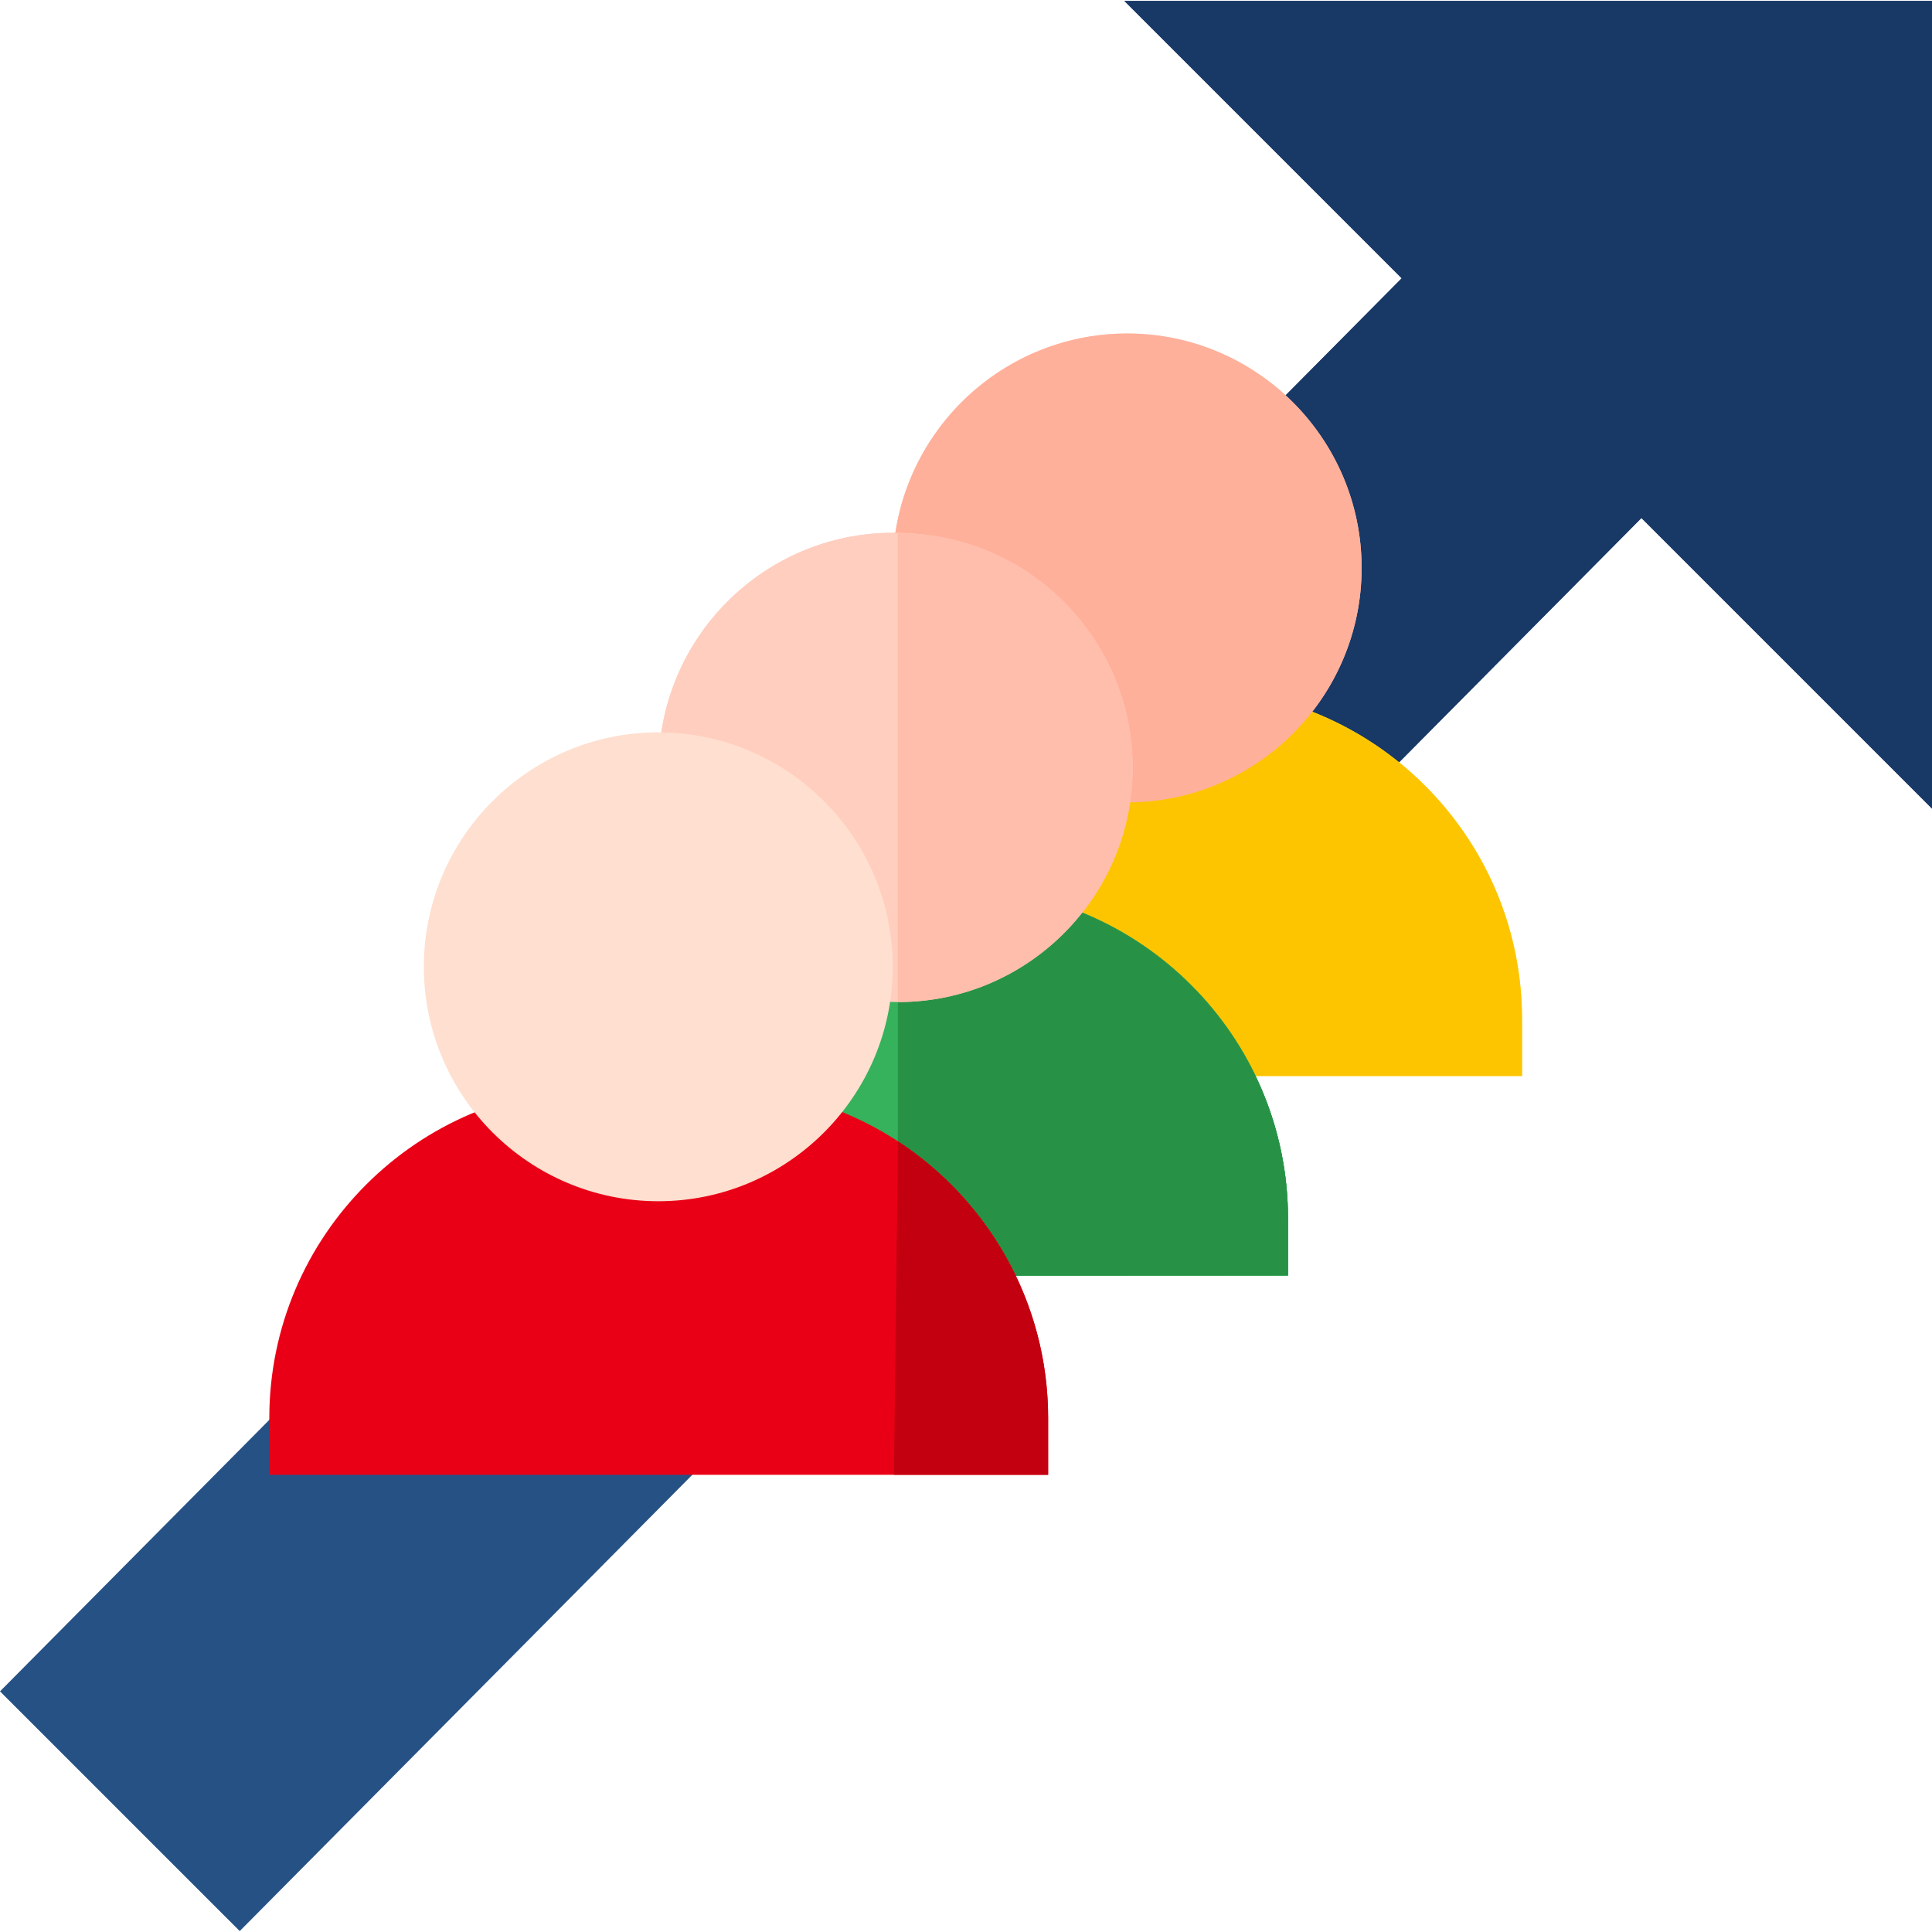 <?xml version="1.0" encoding="iso-8859-1"?>
<!-- Generator: Adobe Illustrator 19.0.0, SVG Export Plug-In . SVG Version: 6.00 Build 0)  -->
<svg version="1.1" id="Capa_1" xmlns="http://www.w3.org/2000/svg" xmlns:xlink="http://www.w3.org/1999/xlink" x="0px" y="0px"
	 viewBox="0 0 512 512" style="enable-background:new 0 0 512 512;" xml:space="preserve">
<path style="fill:#265185;" d="M63.53,511.755L0,448.227L371.465,73.752L297.959,0.245H512v214.041l-77.005-77.005L63.53,511.755z"
	/>
<polygon style="fill:#183866;" points="297.959,0.246 371.465,73.752 254.582,191.584 254.582,319.157 434.996,137.282 512,214.287 
	512,0.246 "/>
<path style="fill:#FEDC36;" d="M403.352,285.154H196.957v-15.038c0-48.268,39.269-87.537,87.537-87.537h31.32
	c48.268,0,87.537,39.268,87.537,87.537L403.352,285.154L403.352,285.154z"/>
<path id="SVGCleanerId_0" style="fill:#FFCEBF;" d="M236.696,265.456c-2.736,0-62.129-59.418-62.129-62.129
	c0-34.258,27.872-62.129,62.129-62.129c34.259,0,62.13,27.872,62.13,62.129S270.954,265.456,236.696,265.456z"/>
<path style="fill:#FFBFAB;" d="M255.718,144.142V262.51c25.049-8.013,43.242-31.511,43.242-59.185S280.768,152.155,255.718,144.142z
	"/>
<path style="fill:#FFC6B3;" d="M298.715,212.646c-2.732,0-5.484-0.18-8.179-0.535l-53.421-53.457
	c-0.352-2.682-0.529-5.419-0.529-8.137c0-34.258,27.872-62.129,62.13-62.129c34.258,0,62.129,27.872,62.129,62.129
	S332.972,212.646,298.715,212.646z"/>
<path style="fill:#FDC500;" d="M403.352,285.154H196.957v-15.038c0-48.268,39.269-87.537,87.537-87.537h31.32
	c48.268,0,87.537,39.268,87.537,87.537L403.352,285.154L403.352,285.154z"/>
<path style="fill:#FFB09A;" d="M298.715,212.646c-2.732,0-5.484-0.18-8.179-0.535l-53.421-53.457
	c-0.352-2.682-0.529-5.419-0.529-8.137c0-34.258,27.872-62.129,62.13-62.129c34.258,0,62.129,27.872,62.129,62.129
	S332.972,212.646,298.715,212.646z"/>
<path style="fill:#35B25B;" d="M230.427,338.054V235.38h23.369c48.268,0,87.537,39.268,87.537,87.537v15.019L230.427,338.054z"/>
<g>
	<path id="SVGCleanerId_0_1_" style="fill:#FFCEBF;" d="M236.696,265.456c-2.736,0-62.129-59.418-62.129-62.129
		c0-34.258,27.872-62.129,62.129-62.129c34.259,0,62.13,27.872,62.13,62.129S270.954,265.456,236.696,265.456z"/>
</g>
<path style="fill:#279246;" d="M253.795,235.38h-16.892v102.667l104.43-0.11v-15.019C341.333,274.649,302.063,235.38,253.795,235.38
	z"/>
<path style="fill:#FFBFAB;" d="M236.903,141.202v124.249c34.163-0.113,61.922-27.936,61.922-62.124S271.066,141.315,236.903,141.202
	z"/>
<path style="fill:#35B25B;" d="M341.333,338.054H134.938v-15.038c0-48.268,39.269-87.537,87.537-87.537h31.32
	c48.268,0,87.537,39.268,87.537,87.537v15.038H341.333z"/>
<path style="fill:#279246;" d="M253.795,235.479h-15.851v102.575h103.388v-15.038C341.333,274.747,302.063,235.479,253.795,235.479z
	"/>
<path style="fill:#FFCEBF;" d="M238.024,265.555c-34.258,0-62.129-27.872-62.129-62.129s27.872-62.129,62.129-62.129
	c34.259,0,62.13,27.872,62.13,62.129S272.283,265.555,238.024,265.555z"/>
<path style="fill:#FFBDAB;" d="M238.024,141.296c-0.027,0-0.053,0.002-0.079,0.002v124.255c0.027,0,0.053,0.002,0.079,0.002
	c34.259,0,62.13-27.872,62.13-62.129S272.283,141.296,238.024,141.296z"/>
<path style="fill:#EA0016;" d="M277.764,390.838H71.369v-15.038c0-48.268,39.269-87.537,87.537-87.537h31.32
	c48.268,0,87.537,39.268,87.537,87.537L277.764,390.838L277.764,390.838z"/>
<path style="fill:#C30010;" d="M237.947,302.444l-1.044,88.394h40.861v-15.038C277.764,345.163,261.846,318.088,237.947,302.444z"/>
<path style="fill:#FFDFCF;" d="M174.455,318.339c-34.258,0-62.129-27.872-62.129-62.129s27.872-62.129,62.129-62.129
	c34.259,0,62.13,27.872,62.13,62.129S208.714,318.339,174.455,318.339z"/>
<g>
</g>
<g>
</g>
<g>
</g>
<g>
</g>
<g>
</g>
<g>
</g>
<g>
</g>
<g>
</g>
<g>
</g>
<g>
</g>
<g>
</g>
<g>
</g>
<g>
</g>
<g>
</g>
<g>
</g>
</svg>
